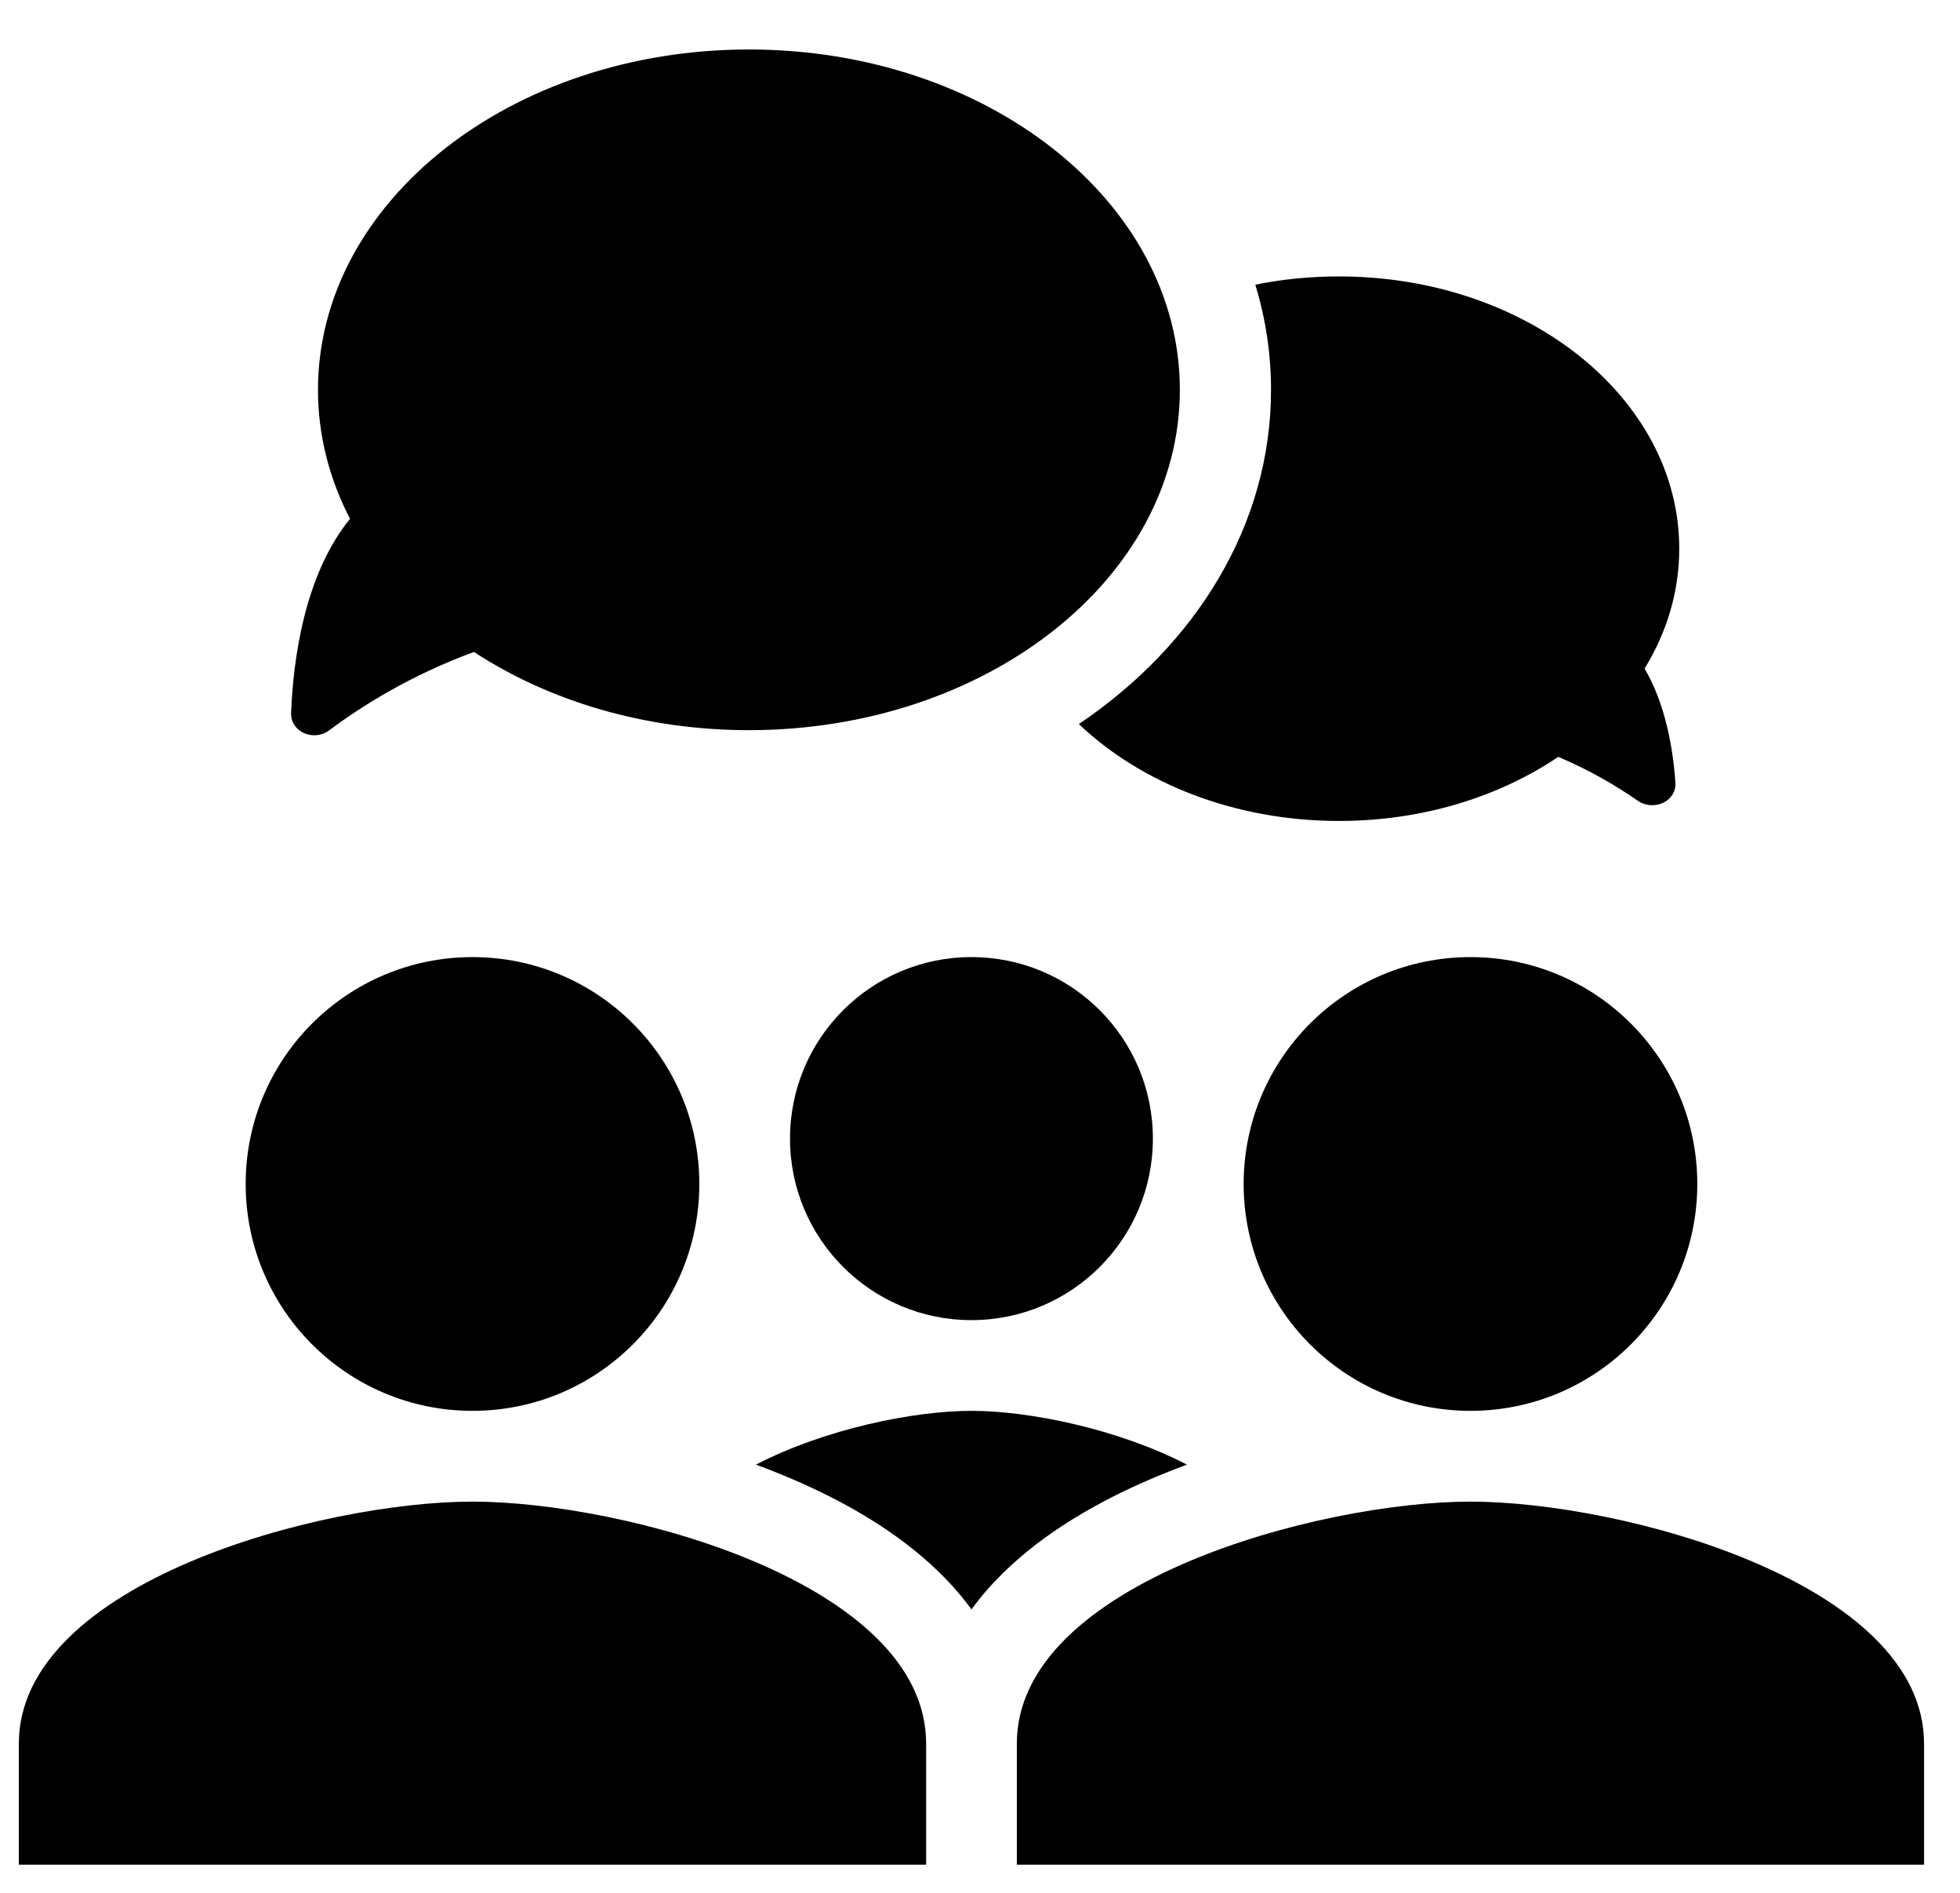<svg width="29" height="28" viewBox="0 0 29 28" fill="none" xmlns="http://www.w3.org/2000/svg">
<path d="M10.347 17.514C10.347 19.368 8.845 20.87 6.991 20.87C5.137 20.87 3.635 19.368 3.635 17.514C3.635 15.66 5.137 14.158 6.991 14.158C8.845 14.158 10.347 15.66 10.347 17.514Z" fill="black"/>
<path d="M0.279 25.793C0.279 23.412 4.751 22.213 6.991 22.213C9.231 22.213 13.703 23.412 13.703 25.793V27.583H0.279V25.793Z" fill="black"/>
<path d="M25.113 17.514C25.113 19.368 23.611 20.87 21.757 20.87C19.903 20.87 18.401 19.368 18.401 17.514C18.401 15.66 19.903 14.158 21.757 14.158C23.611 14.158 25.113 15.66 25.113 17.514Z" fill="black"/>
<path d="M17.058 16.843C17.058 18.326 15.857 19.528 14.374 19.528C12.89 19.528 11.689 18.326 11.689 16.843C11.689 15.359 12.89 14.158 14.374 14.158C15.857 14.158 17.058 15.359 17.058 16.843Z" fill="black"/>
<path d="M15.045 25.793C15.045 23.412 19.517 22.213 21.756 22.213C23.997 22.213 28.468 23.412 28.468 25.793V27.583H15.045V25.793Z" fill="black"/>
<path fill-rule="evenodd" clip-rule="evenodd" d="M17.562 21.666C17.383 21.732 17.206 21.802 17.033 21.876C16.247 22.212 15.454 22.665 14.837 23.273C14.672 23.435 14.515 23.613 14.374 23.807C14.232 23.613 14.076 23.435 13.911 23.273C13.294 22.665 12.5 22.212 11.714 21.876C11.541 21.802 11.364 21.732 11.185 21.666C12.207 21.136 13.521 20.87 14.374 20.87C15.226 20.87 16.54 21.136 17.562 21.666Z" fill="black"/>
<path fill-rule="evenodd" clip-rule="evenodd" d="M11.081 10.801C14.603 10.801 17.457 8.547 17.457 5.767C17.457 2.986 14.603 0.732 11.081 0.732C7.56 0.732 4.705 2.986 4.705 5.767C4.705 6.442 4.874 7.087 5.179 7.675C4.504 8.502 4.339 9.755 4.307 10.542C4.295 10.829 4.641 10.975 4.871 10.803C5.331 10.459 6.063 9.992 7.013 9.644C8.117 10.367 9.535 10.801 11.081 10.801Z" fill="black"/>
<path fill-rule="evenodd" clip-rule="evenodd" d="M15.962 10.711C17.698 9.542 18.806 7.761 18.806 5.767C18.806 5.23 18.725 4.709 18.574 4.211C18.971 4.131 19.385 4.089 19.812 4.089C22.592 4.089 24.846 5.892 24.846 8.116C24.846 8.753 24.662 9.355 24.333 9.89C24.643 10.416 24.754 11.075 24.789 11.572C24.81 11.858 24.464 12.008 24.229 11.843C23.938 11.64 23.542 11.401 23.056 11.196C22.18 11.787 21.048 12.144 19.812 12.144C18.268 12.144 16.886 11.587 15.962 10.711Z" fill="black"/>
</svg>
